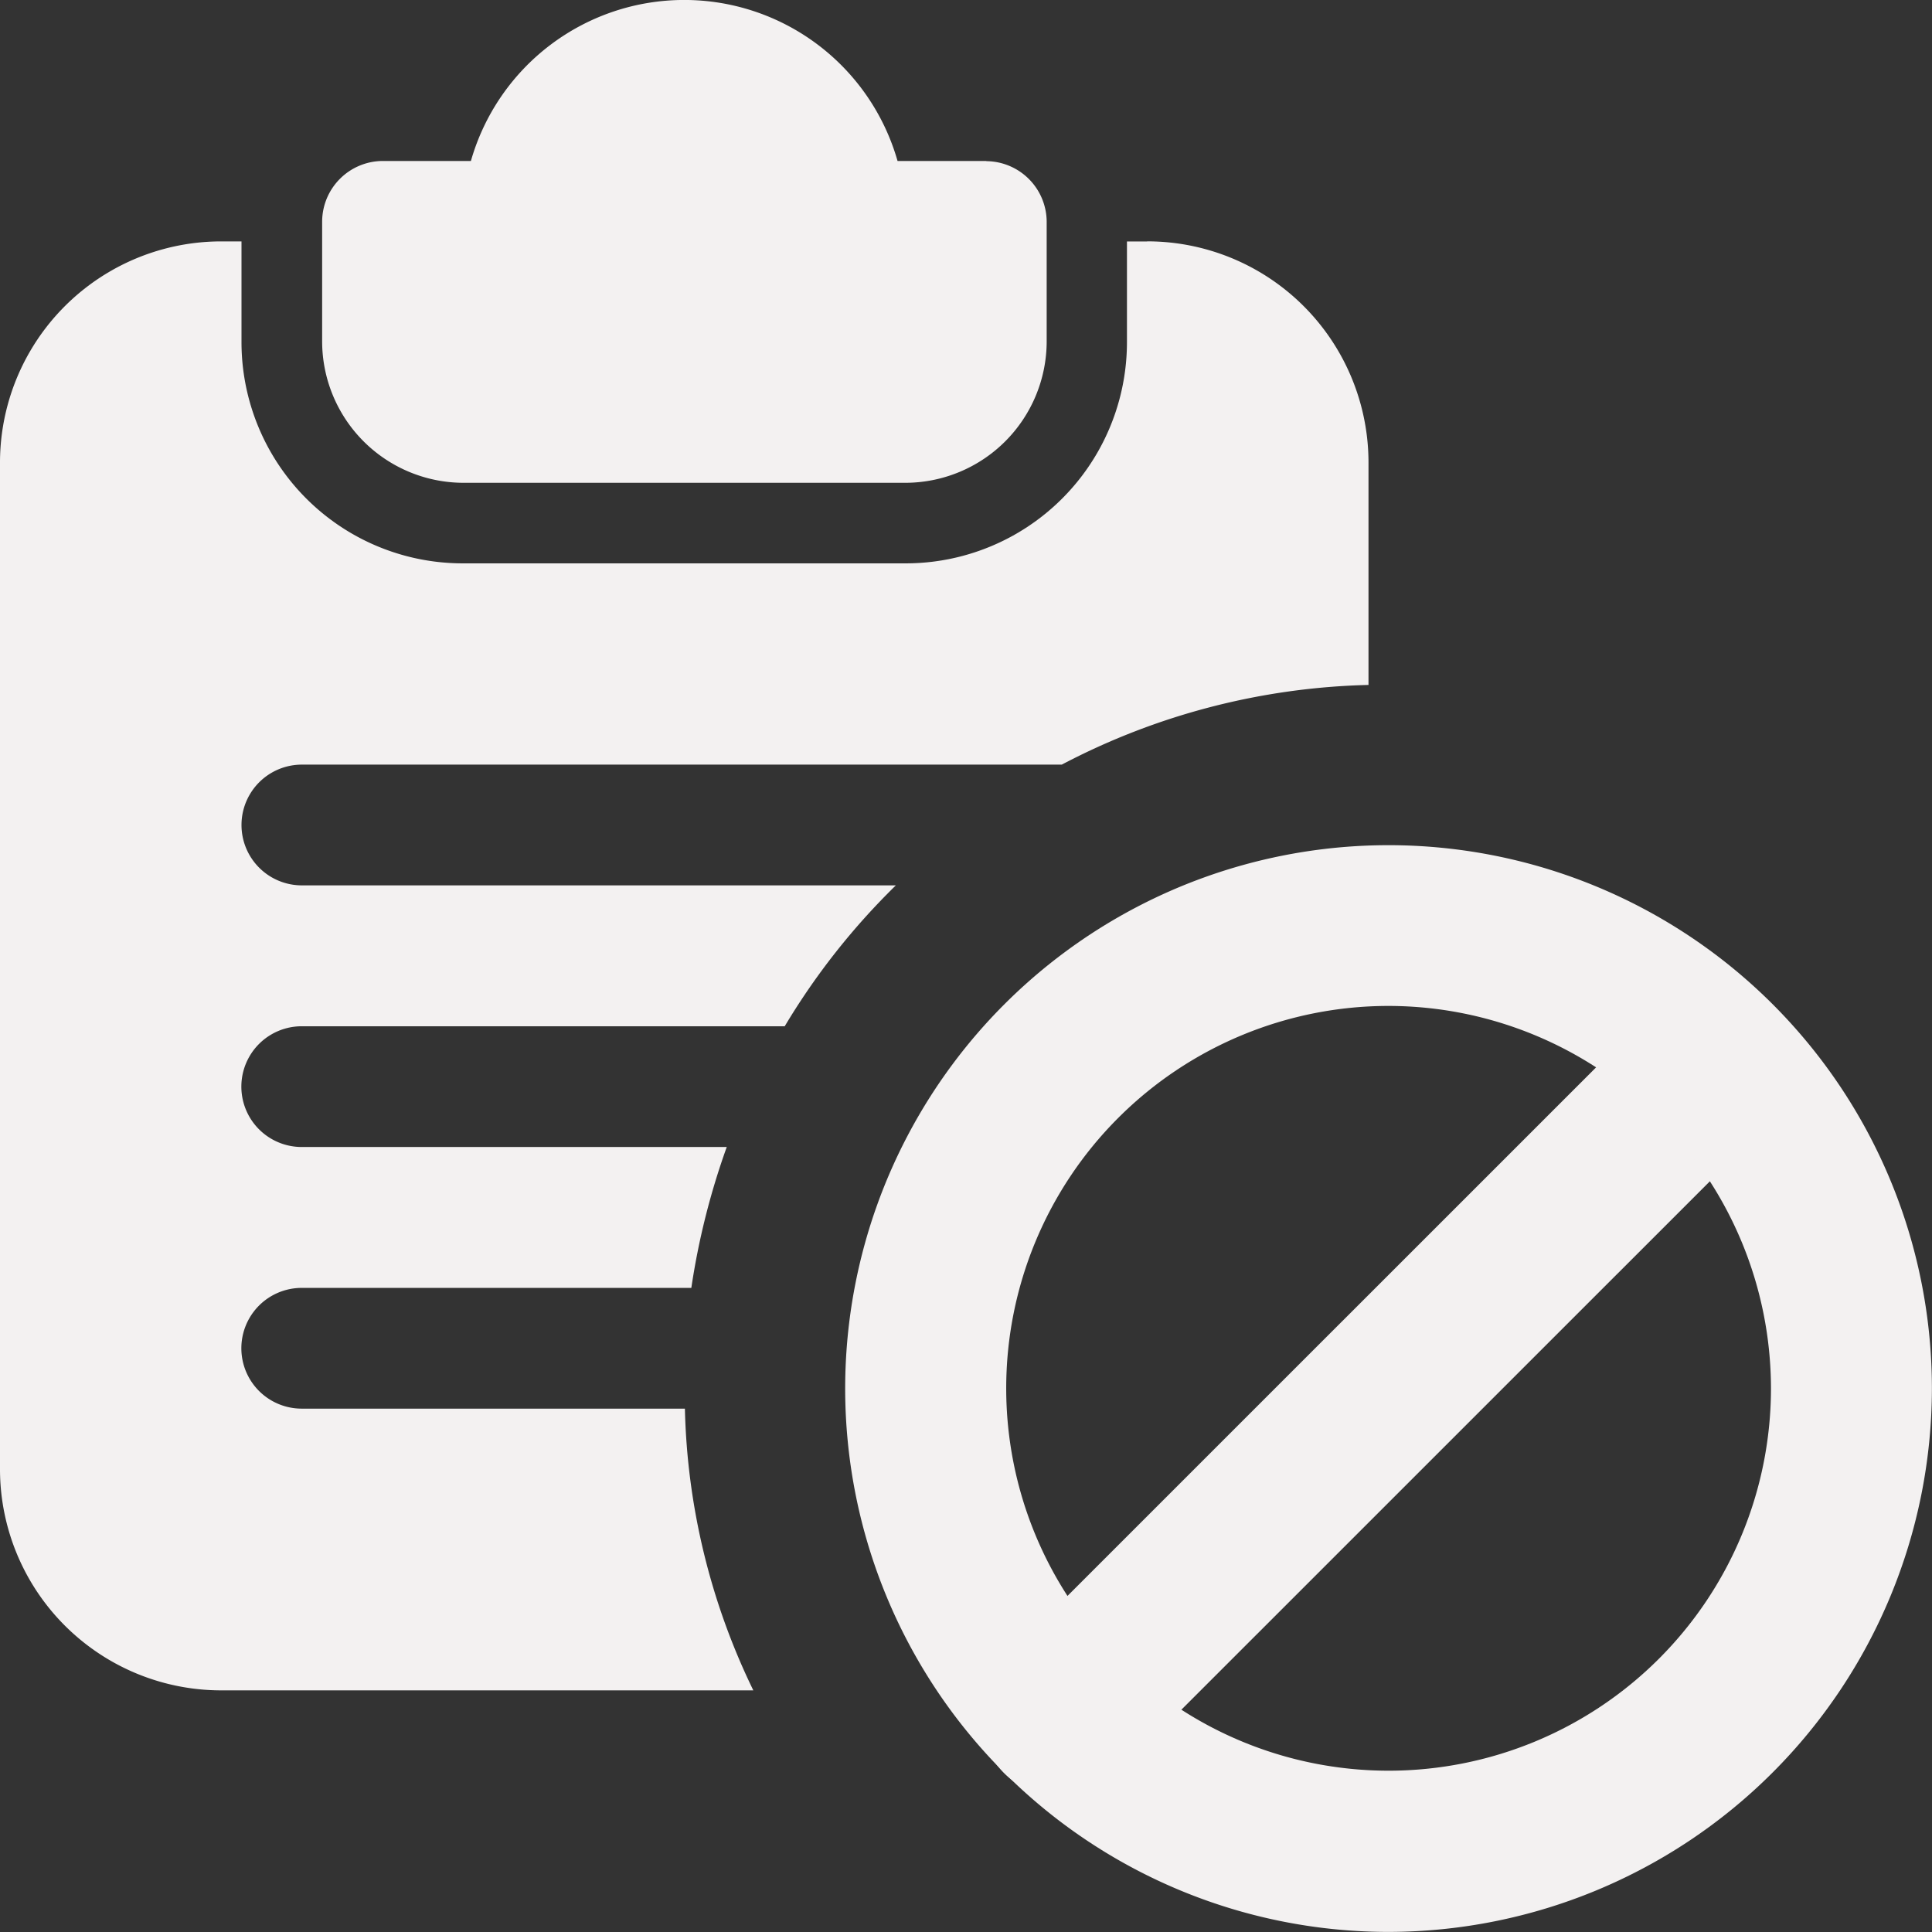 <svg xmlns="http://www.w3.org/2000/svg" width="41.729" height="41.729" viewBox="0 0 41.729 41.729">
  <rect x="0" y="0" width="41.729" height="41.729" fill="#333333" stroke="none"/>
  <g id="Group_329" data-name="Group 329" transform="translate(-433.429 -380.929)" opacity="0.97">
    <path id="Path_1045" data-name="Path 1045" d="M511.773,384.406H509.86a4.791,4.791,0,0,0-9.215,0h-1.913a1.314,1.314,0,0,0-1.3,1.3v2.608a3.057,3.057,0,0,0,3.043,3.043h9.563a3.057,3.057,0,0,0,3.043-3.043V385.71a1.314,1.314,0,0,0-1.3-1.3Zm0,0" transform="translate(-57.045 0)" fill="#f9f7f7"/>
    <path id="Path_1046" data-name="Path 1046" d="M458.205,428.929h-.435V431.1a4.779,4.779,0,0,1-4.781,4.781h-9.563a4.779,4.779,0,0,1-4.781-4.781v-2.173h-.435a4.779,4.779,0,0,0-4.781,4.781v21.734a4.779,4.779,0,0,0,4.781,4.781H449.7a14.665,14.665,0,0,1-1.478-6.085h-8.276a1.3,1.3,0,0,1,0-2.608h8.415a15.9,15.9,0,0,1,.765-3.043h-9.18a1.3,1.3,0,0,1,0-2.608h10.432a15.063,15.063,0,0,1,2.4-3.043H439.949a1.3,1.3,0,0,1,0-2.608h16.413a14.99,14.99,0,0,1,6.625-1.721v-4.8a4.779,4.779,0,0,0-4.781-4.781Zm0,0" transform="translate(0 -42.784)" fill="#f9f7f7"/>
    <path id="Path_1047" data-name="Path 1047" d="M630.044,593.435a1.739,1.739,0,0,1-1.229-2.968l14.155-14.153a1.739,1.739,0,0,1,2.459,2.459l-14.155,14.153a1.738,1.738,0,0,1-1.229.509Zm0,0" transform="translate(-173.699 -173.699)" fill="#f9f7f7"/>
    <path id="Path_1048" data-name="Path 1048" d="M613.165,572.4A11.736,11.736,0,1,1,624.9,560.665,11.75,11.75,0,0,1,613.165,572.4Zm0-20a8.259,8.259,0,1,0,8.259,8.259,8.269,8.269,0,0,0-8.259-8.259Zm0,0" transform="translate(-149.744 -149.744)" fill="#f9f7f7"/>
  </g>
</svg>
